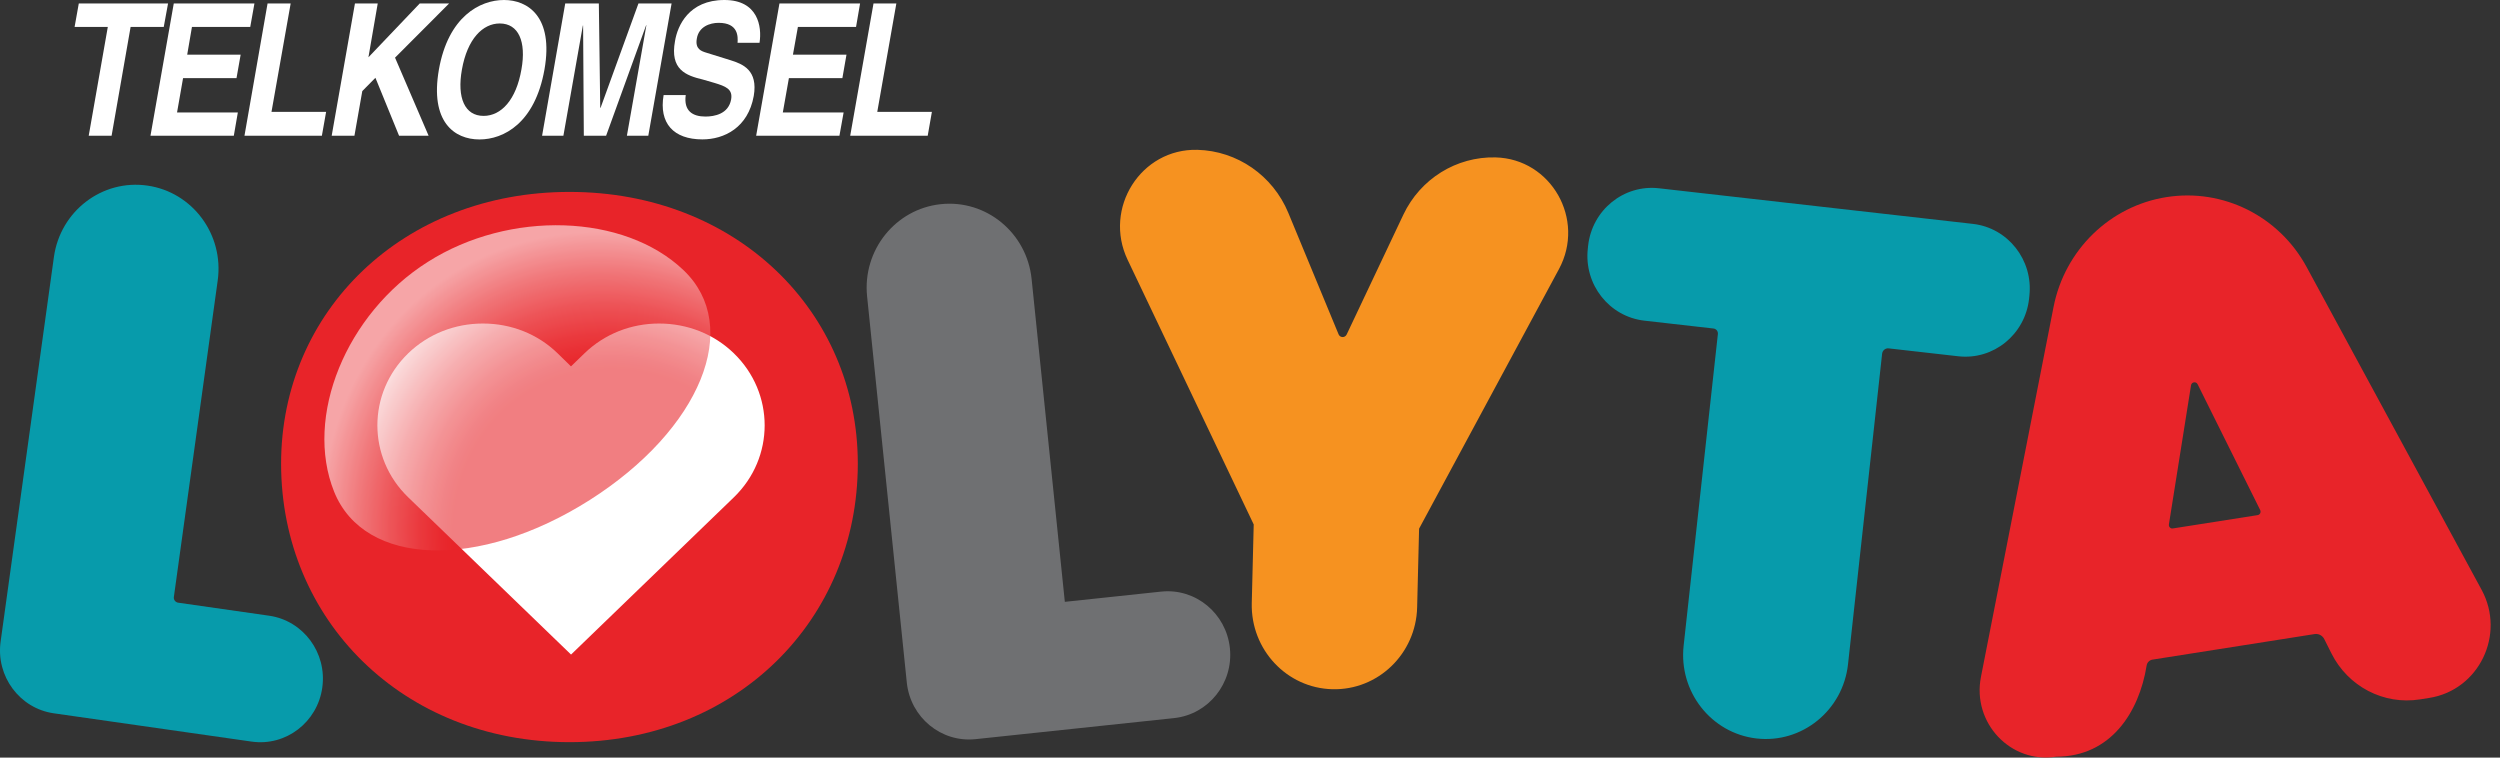 <svg width="132" height="40" viewBox="0 0 132 40" fill="none" 
    xmlns="http://www.w3.org/2000/svg">
    <rect x="0" y="0" width="132" height="40" fill="#333333" stroke="none"/>
    <path d="M30.07 10.133C38.864 10.133 45.292 16.427 45.292 24.483C45.292 32.736 38.864 39.186 30.07 39.186C21.279 39.186 14.842 32.736 14.842 24.483C14.842 16.427 21.279 10.133 30.07 10.133Z" fill="#E82429"/>
    <path d="M25.5 17.082C26.989 17.082 28.389 17.633 29.439 18.652L30.148 19.345L30.863 18.652C31.918 17.635 33.315 17.082 34.796 17.082C36.291 17.082 37.693 17.633 38.745 18.652C40.917 20.753 40.917 24.165 38.745 26.261L30.151 34.561L21.556 26.261C19.382 24.165 19.382 20.753 21.556 18.652C22.611 17.635 24.009 17.082 25.5 17.082Z" fill="white"/>
    <g opacity="0.9">
        <path opacity="0.65" d="M17.642 25.962C19.237 29.922 25.288 30.114 31.144 26.398C37.003 22.671 39.218 17.235 36.083 14.259C32.954 11.281 26.903 11.086 22.587 13.829C18.263 16.567 16.054 22.006 17.642 25.962Z" fill="url(#paint0_radial)"/>
    </g>
    <path fill-rule="evenodd" clip-rule="evenodd" d="M4.16 0.184L3.939 1.422H5.692L4.684 7.168H5.892L6.896 1.422H8.646L8.873 0.184H4.16Z" fill="white"/>
    <path fill-rule="evenodd" clip-rule="evenodd" d="M9.175 0.184L7.945 7.168H12.345L12.558 5.938H9.348L9.666 4.124H12.488L12.706 2.888H9.884L10.135 1.422H13.213L13.434 0.184H9.175Z" fill="white"/>
    <path fill-rule="evenodd" clip-rule="evenodd" d="M14.127 0.184L12.908 7.168H16.995L17.219 5.905H14.335L15.347 0.184H14.127Z" fill="white"/>
    <path fill-rule="evenodd" clip-rule="evenodd" d="M18.741 0.184L17.513 7.168H18.714L19.129 4.809L19.822 4.107L21.071 7.168H22.631L20.858 3.044L23.712 0.184H22.161L19.453 3.025L19.944 0.184H18.741Z" fill="white"/>
    <path fill-rule="evenodd" clip-rule="evenodd" d="M26.612 0C25.336 0 23.666 0.88 23.173 3.677C22.695 6.428 23.985 7.363 25.315 7.363C26.599 7.363 28.247 6.497 28.749 3.666C29.237 0.88 27.869 0 26.612 0ZM26.386 1.239C27.378 1.239 27.796 2.192 27.532 3.664C27.254 5.275 26.464 6.119 25.533 6.119C24.538 6.119 24.122 5.162 24.389 3.674C24.675 2.052 25.49 1.239 26.386 1.239Z" fill="white"/>
    <path fill-rule="evenodd" clip-rule="evenodd" d="M29.844 0.184L28.622 7.168H29.747L30.775 1.348H30.788L30.826 7.168H32.002L34.114 1.337L34.13 1.329L33.1 7.168H34.23L35.46 0.184H33.71L31.711 5.691H31.692L31.619 0.184H29.844Z" fill="white"/>
    <path fill-rule="evenodd" clip-rule="evenodd" d="M38.249 0C36.364 0 35.773 1.367 35.641 2.165C35.363 3.674 36.215 3.987 37.114 4.201L37.718 4.376C38.303 4.554 38.703 4.697 38.603 5.253C38.463 6.02 37.721 6.154 37.246 6.154C36.569 6.154 36.091 5.856 36.207 5.02H35.039C34.783 6.508 35.563 7.36 37.087 7.36C38.239 7.36 39.498 6.741 39.798 5.066C40.032 3.702 39.218 3.381 38.571 3.179L37.265 2.773C37.046 2.702 36.69 2.595 36.793 2.036C36.893 1.408 37.481 1.206 37.942 1.206C38.997 1.206 38.964 1.945 38.943 2.261H40.103C40.24 1.397 40.019 0 38.249 0Z" fill="white"/>
    <path fill-rule="evenodd" clip-rule="evenodd" d="M41.155 0.184L39.925 7.168H44.322L44.543 5.938H41.333L41.654 4.124H44.478L44.694 2.888H41.867L42.129 1.422H45.199L45.412 0.184H41.155Z" fill="white"/>
    <path fill-rule="evenodd" clip-rule="evenodd" d="M46.121 0.184L44.891 7.168H48.983L49.204 5.905H46.32L47.327 0.184H46.121Z" fill="white"/>
    <path d="M9.404 31.821L14.206 32.509C16.013 32.766 17.273 34.465 17.017 36.301C16.763 38.137 15.091 39.416 13.283 39.156L2.843 37.663C1.036 37.405 -0.224 35.706 0.033 33.87L2.846 13.572C3.183 11.147 5.39 9.456 7.78 9.799C10.167 10.141 11.832 12.383 11.495 14.81L9.18 31.52C9.159 31.662 9.258 31.799 9.404 31.821Z" fill="#079BAB"/>
    <path d="M56.223 31.777L61.308 31.237C63.123 31.045 64.747 32.383 64.939 34.227C65.128 36.071 63.811 37.72 61.996 37.915L51.51 39.027C49.695 39.219 48.071 37.882 47.879 36.038L45.783 15.651C45.532 13.216 47.275 11.034 49.673 10.78C52.071 10.525 54.219 12.295 54.469 14.731L56.223 31.777Z" fill="#6F7072"/>
    <path d="M82.314 14.207L74.928 27.913L74.825 32.068C74.766 34.517 72.762 36.452 70.35 36.391C67.939 36.331 66.034 34.295 66.093 31.846L66.196 27.692L59.538 13.717C58.241 10.991 60.242 7.834 63.223 7.911C65.327 7.966 67.205 9.267 68.022 11.237L70.677 17.652C70.755 17.841 71.014 17.846 71.103 17.663L74.097 11.336C74.993 9.443 76.9 8.259 78.966 8.311C81.907 8.385 83.725 11.591 82.314 14.207Z" fill="#F69220"/>
    <path d="M107.151 15.618L107.135 15.775C106.927 17.663 105.254 19.022 103.396 18.811L99.722 18.394C99.549 18.375 99.395 18.501 99.376 18.674L97.575 35.076C97.307 37.509 95.147 39.263 92.751 38.992C90.356 38.72 88.629 36.526 88.896 34.092L90.704 17.638C90.72 17.493 90.617 17.361 90.472 17.345L86.825 16.931C84.966 16.72 83.628 15.021 83.836 13.133L83.852 12.977C84.06 11.089 85.732 9.73 87.591 9.941L104.165 11.821C106.021 12.029 107.359 13.731 107.151 15.618Z" fill="#079BAB"/>
    <path d="M122.211 33.479L113.655 34.827C113.493 34.851 113.366 34.98 113.342 35.142C112.943 37.627 111.435 39.953 108.564 39.953C106.161 40.332 104.119 38.167 104.594 35.742L108.427 16.21C109.018 13.196 111.402 10.878 114.391 10.407C117.377 9.936 120.334 11.412 121.791 14.101L131.03 31.144C132.308 33.503 130.889 36.435 128.27 36.849L127.771 36.928C125.859 37.23 123.976 36.249 123.099 34.498L122.721 33.744C122.624 33.553 122.419 33.446 122.211 33.479ZM119.338 26.93L116.034 20.288C115.953 20.126 115.716 20.164 115.686 20.343L114.518 27.689C114.499 27.815 114.604 27.924 114.728 27.902L119.204 27.198C119.328 27.179 119.395 27.045 119.338 26.93Z" fill="#E82429"/>
    <defs>
        <radialGradient id="paint0_radial" cx="0" cy="0" r="1" gradientUnits="userSpaceOnUse" gradientTransform="translate(33.152 29.175) rotate(-32.406) scale(17.744 19.761)">
            <stop offset="0.506" stop-color="#E82429"/>
            <stop offset="0.542" stop-color="#E92E33"/>
            <stop offset="0.603" stop-color="#EC494D"/>
            <stop offset="0.681" stop-color="#F07477"/>
            <stop offset="0.774" stop-color="#F7B1B2"/>
            <stop offset="0.879" stop-color="#FFFDFD"/>
            <stop offset="0.882" stop-color="white"/>
        </radialGradient>
    </defs>
</svg>

